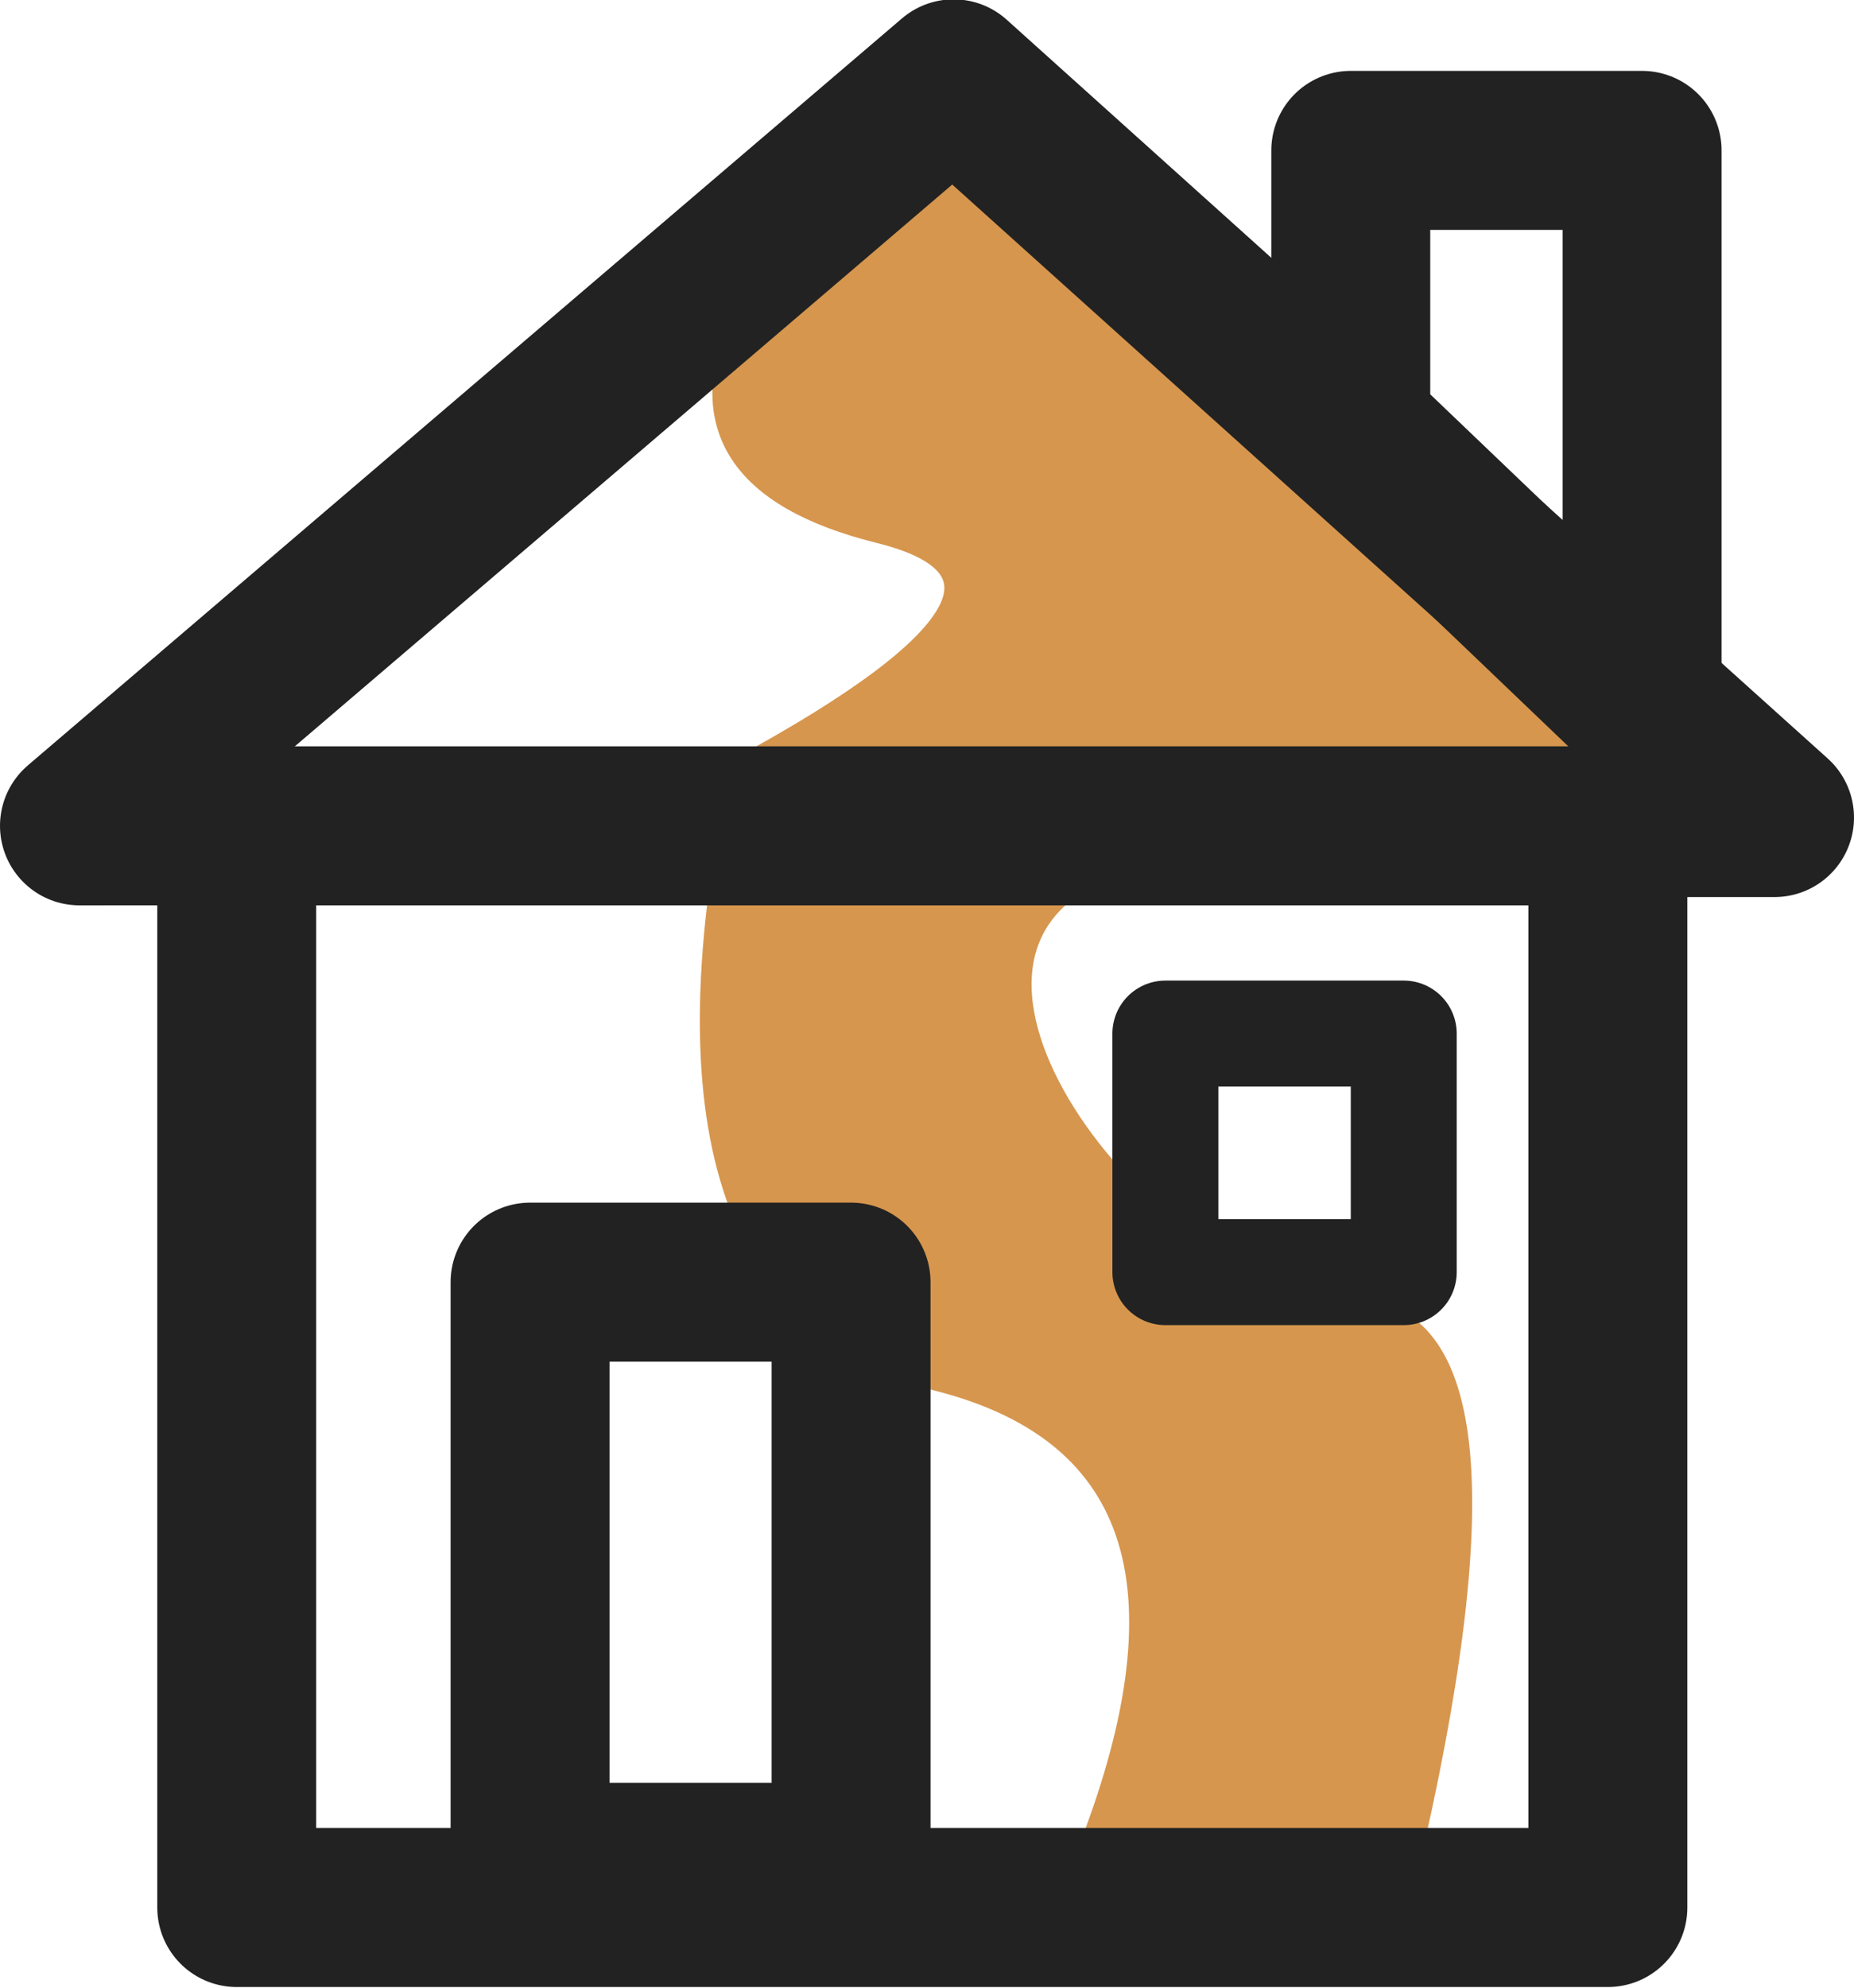<svg xmlns="http://www.w3.org/2000/svg" width="70" height="75" viewBox="0 0 70 75">
    <g fill="none" fill-rule="nonzero">
        <path fill="#D6964E" stroke="#D6964E" d="M28.074 12c-1.777 4.04-.062 6.706 5.144 8 5.207 1.294 3.492 4.294-5.144 9-2.858 13.333-.393 21 7.395 23 7.787 2 9.64 8.09 5.56 18.269L53 70.722C56.333 56.574 55.667 49.5 51 49.5c-7 0-17.443-12.5-9.972-16.5C46.01 30.333 53 28.833 62 28.5L39.042 4.25 28.074 12z"/>
        <g stroke="#222">
            <g stroke-linejoin="round" stroke-width="6">
                <path d="M3 31.161L36.004 2.975 67 30.848h-6.292v41.127H8.938V31.16z"/>
                <path d="M51 16.16V5.675h11v21z"/>
            </g>
            <path stroke-linejoin="round" stroke-width="6" d="M20.013 70.269v-21.89h12.12v21.89z"/>
            <path stroke-linejoin="round" stroke-width="4" d="M44 39v9h9v-9z"/>
            <path stroke-linecap="round" stroke-width="6" d="M8.937 31.161H62"/>
        </g>
    </g>
</svg>
